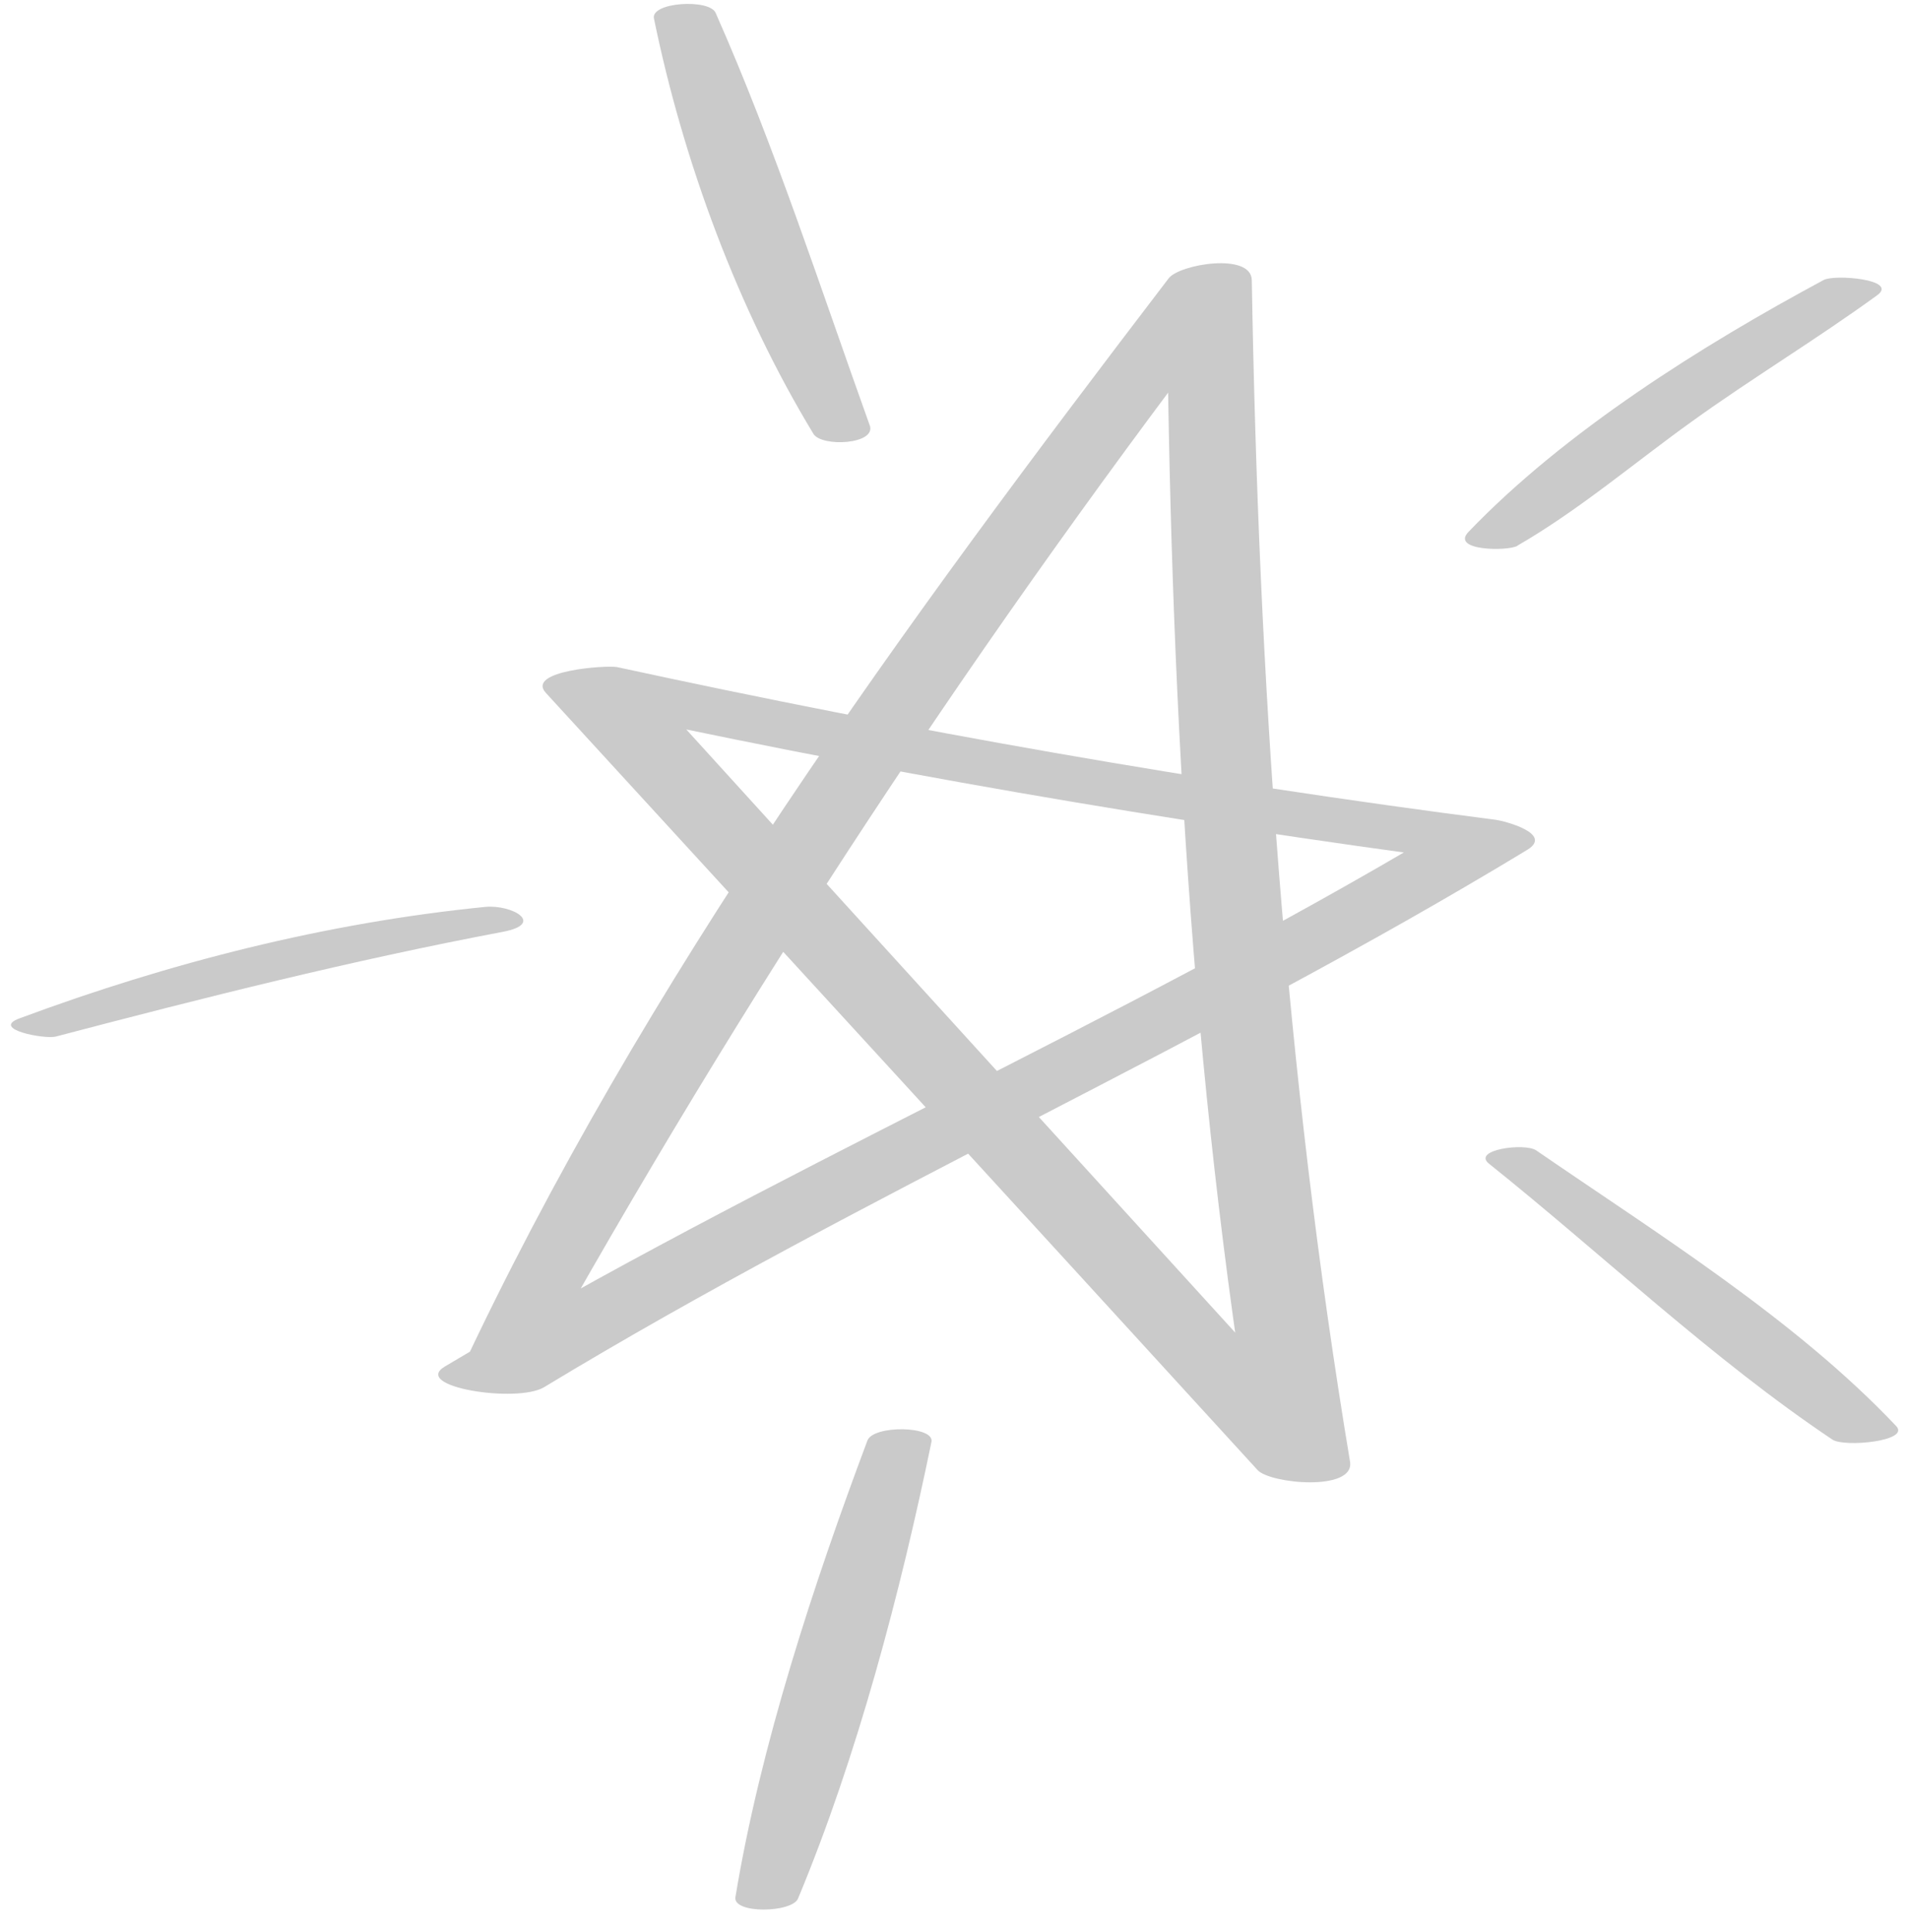 <svg width="82" height="83" fill="none" xmlns="http://www.w3.org/2000/svg"><g clip-path="url(#clip0_2255_44462)" fill="#CACACA"><path d="M22.74 59.254c9.22-16.58 19.38-31.98 30.95-47.03l-3.57-.08c.13 17.1 1.02 33.87 3.8 50.76l3.97-.36c-10.14-11.13-20.28-22.26-30.4-33.4l-3.06 1.11c12.82 2.82 25.73 5.03 38.74 6.75-.45-.43-.89-.86-1.34-1.29-13.9 8.29-28.82 14.68-42.72 22.98-1.46.87 3.09 1.59 4.26.89 13.74-8.32 28.5-14.75 42.23-23.08 1.15-.7-1.02-1.25-1.34-1.29-12.68-1.63-25.26-3.85-37.75-6.56-.41-.09-3.95.14-3.06 1.11 10.2 11.12 20.39 22.24 30.57 33.38.54.59 4.18.93 3.97-.36-2.8-16.83-3.93-33.7-4.22-50.75-.02-1.2-3.1-.69-3.57-.08-11.33 14.83-22.54 30.09-30.47 47.07-.42.9 2.6 1.03 3.04.24l-.03-.01zm42.43-35.81c2.65-1.53 5.01-3.55 7.49-5.33 2.61-1.88 5.37-3.54 7.97-5.43.94-.68-1.81-.91-2.29-.66-5.23 2.81-11.13 6.51-15.26 10.82-.79.82 1.69.84 2.1.6h-.01zm-1.21 26.54c4.85 3.88 9.61 8.41 14.75 11.85.5.34 3.36.07 2.74-.58-4.34-4.59-10.27-8.27-15.46-11.84-.49-.34-2.78-.03-2.03.57z"/><path d="M37.26 61.874c-2.31 6.16-4.6 13.12-5.67 19.61-.12.73 2.44.68 2.69.06 2.54-6.09 4.4-13.15 5.73-19.61.14-.7-2.5-.73-2.75-.06zm.1-43.6c-2.11-5.88-4.09-12.01-6.62-17.72-.27-.62-2.8-.46-2.65.24 1.26 6.14 3.6 12.48 6.85 17.84.35.58 2.72.46 2.42-.37v.01zM2.391 44.524c6.4-1.68 12.7-3.27 19.21-4.5 1.84-.35.39-1.18-.76-1.07-6.84.68-13.58 2.4-20.01 4.79-1.24.46 1.08.9 1.56.78z"/></g><defs><clipPath id="clip0_2255_44462"><path fill="#fff" transform="translate(.47 .164)" d="M0 0h81.06v81.86H0z"/></clipPath></defs></svg>